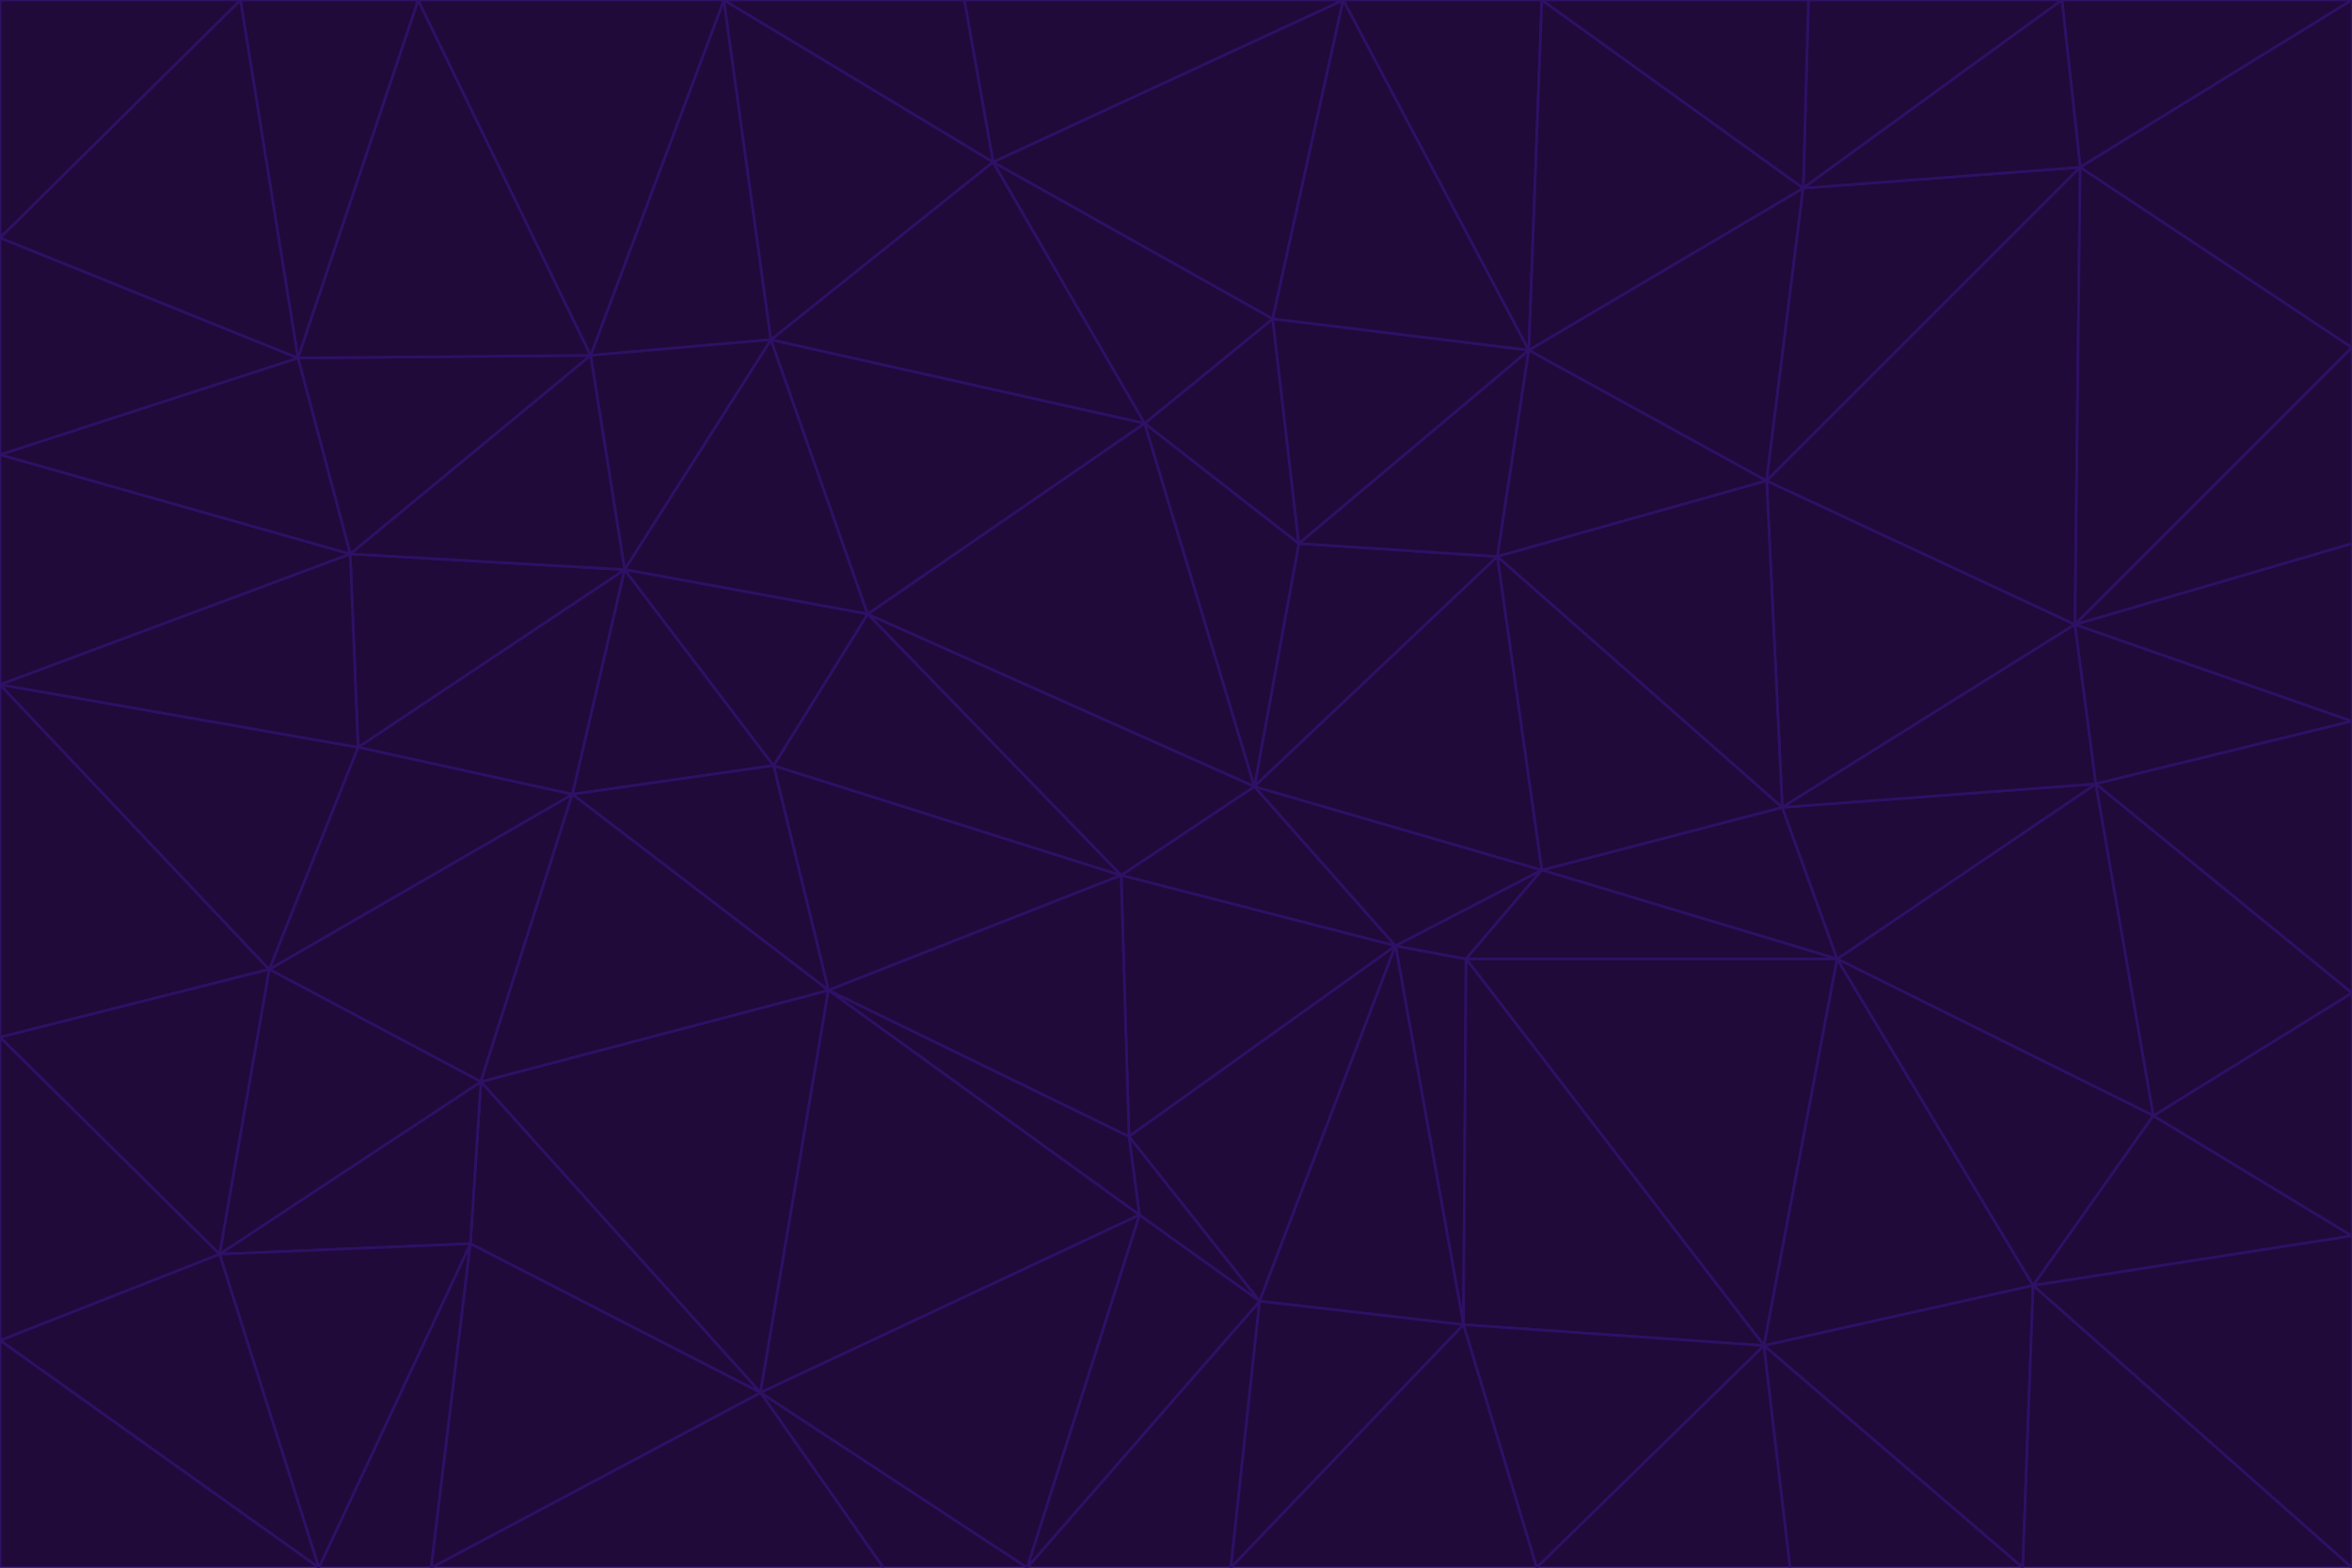 <svg id="visual" viewBox="0 0 900 600" width="900" height="600" xmlns="http://www.w3.org/2000/svg" xmlns:xlink="http://www.w3.org/1999/xlink" version="1.1"><g stroke-width="1" stroke-linejoin="bevel"><path d="M480 301L429 335L534 362Z" fill="#1f0a3a" stroke="#2e1065"></path><path d="M534 362L590 333L480 301Z" fill="#1f0a3a" stroke="#2e1065"></path><path d="M429 335L432 435L534 362Z" fill="#1f0a3a" stroke="#2e1065"></path><path d="M534 362L560 507L561 367Z" fill="#1f0a3a" stroke="#2e1065"></path><path d="M561 367L590 333L534 362Z" fill="#1f0a3a" stroke="#2e1065"></path><path d="M432 435L482 498L534 362Z" fill="#1f0a3a" stroke="#2e1065"></path><path d="M436 465L482 498L432 435Z" fill="#1f0a3a" stroke="#2e1065"></path><path d="M703 367L682 309L590 333Z" fill="#1f0a3a" stroke="#2e1065"></path><path d="M573 213L497 208L480 301Z" fill="#1f0a3a" stroke="#2e1065"></path><path d="M480 301L332 235L429 335Z" fill="#1f0a3a" stroke="#2e1065"></path><path d="M296 293L317 379L429 335Z" fill="#1f0a3a" stroke="#2e1065"></path><path d="M429 335L317 379L432 435Z" fill="#1f0a3a" stroke="#2e1065"></path><path d="M432 435L317 379L436 465Z" fill="#1f0a3a" stroke="#2e1065"></path><path d="M590 333L573 213L480 301Z" fill="#1f0a3a" stroke="#2e1065"></path><path d="M482 498L560 507L534 362Z" fill="#1f0a3a" stroke="#2e1065"></path><path d="M438 162L332 235L480 301Z" fill="#1f0a3a" stroke="#2e1065"></path><path d="M332 235L296 293L429 335Z" fill="#1f0a3a" stroke="#2e1065"></path><path d="M497 208L438 162L480 301Z" fill="#1f0a3a" stroke="#2e1065"></path><path d="M487 122L438 162L497 208Z" fill="#1f0a3a" stroke="#2e1065"></path><path d="M703 367L590 333L561 367Z" fill="#1f0a3a" stroke="#2e1065"></path><path d="M590 333L682 309L573 213Z" fill="#1f0a3a" stroke="#2e1065"></path><path d="M675 515L703 367L561 367Z" fill="#1f0a3a" stroke="#2e1065"></path><path d="M585 134L497 208L573 213Z" fill="#1f0a3a" stroke="#2e1065"></path><path d="M585 134L487 122L497 208Z" fill="#1f0a3a" stroke="#2e1065"></path><path d="M295 130L239 218L332 235Z" fill="#1f0a3a" stroke="#2e1065"></path><path d="M393 600L471 600L482 498Z" fill="#1f0a3a" stroke="#2e1065"></path><path d="M482 498L471 600L560 507Z" fill="#1f0a3a" stroke="#2e1065"></path><path d="M560 507L675 515L561 367Z" fill="#1f0a3a" stroke="#2e1065"></path><path d="M393 600L482 498L436 465Z" fill="#1f0a3a" stroke="#2e1065"></path><path d="M676 184L585 134L573 213Z" fill="#1f0a3a" stroke="#2e1065"></path><path d="M588 600L675 515L560 507Z" fill="#1f0a3a" stroke="#2e1065"></path><path d="M184 414L291 533L317 379Z" fill="#1f0a3a" stroke="#2e1065"></path><path d="M317 379L291 533L436 465Z" fill="#1f0a3a" stroke="#2e1065"></path><path d="M291 533L393 600L436 465Z" fill="#1f0a3a" stroke="#2e1065"></path><path d="M794 239L676 184L682 309Z" fill="#1f0a3a" stroke="#2e1065"></path><path d="M682 309L676 184L573 213Z" fill="#1f0a3a" stroke="#2e1065"></path><path d="M239 218L219 304L296 293Z" fill="#1f0a3a" stroke="#2e1065"></path><path d="M296 293L219 304L317 379Z" fill="#1f0a3a" stroke="#2e1065"></path><path d="M239 218L296 293L332 235Z" fill="#1f0a3a" stroke="#2e1065"></path><path d="M471 600L588 600L560 507Z" fill="#1f0a3a" stroke="#2e1065"></path><path d="M295 130L332 235L438 162Z" fill="#1f0a3a" stroke="#2e1065"></path><path d="M291 533L338 600L393 600Z" fill="#1f0a3a" stroke="#2e1065"></path><path d="M380 62L295 130L438 162Z" fill="#1f0a3a" stroke="#2e1065"></path><path d="M103 371L184 414L219 304Z" fill="#1f0a3a" stroke="#2e1065"></path><path d="M219 304L184 414L317 379Z" fill="#1f0a3a" stroke="#2e1065"></path><path d="M291 533L165 600L338 600Z" fill="#1f0a3a" stroke="#2e1065"></path><path d="M487 122L380 62L438 162Z" fill="#1f0a3a" stroke="#2e1065"></path><path d="M514 0L380 62L487 122Z" fill="#1f0a3a" stroke="#2e1065"></path><path d="M588 600L685 600L675 515Z" fill="#1f0a3a" stroke="#2e1065"></path><path d="M824 427L802 300L703 367Z" fill="#1f0a3a" stroke="#2e1065"></path><path d="M184 414L180 476L291 533Z" fill="#1f0a3a" stroke="#2e1065"></path><path d="M778 492L703 367L675 515Z" fill="#1f0a3a" stroke="#2e1065"></path><path d="M703 367L802 300L682 309Z" fill="#1f0a3a" stroke="#2e1065"></path><path d="M774 600L778 492L675 515Z" fill="#1f0a3a" stroke="#2e1065"></path><path d="M802 300L794 239L682 309Z" fill="#1f0a3a" stroke="#2e1065"></path><path d="M676 184L690 72L585 134Z" fill="#1f0a3a" stroke="#2e1065"></path><path d="M277 0L226 136L295 130Z" fill="#1f0a3a" stroke="#2e1065"></path><path d="M295 130L226 136L239 218Z" fill="#1f0a3a" stroke="#2e1065"></path><path d="M239 218L137 286L219 304Z" fill="#1f0a3a" stroke="#2e1065"></path><path d="M134 212L137 286L239 218Z" fill="#1f0a3a" stroke="#2e1065"></path><path d="M184 414L84 480L180 476Z" fill="#1f0a3a" stroke="#2e1065"></path><path d="M778 492L824 427L703 367Z" fill="#1f0a3a" stroke="#2e1065"></path><path d="M802 300L900 276L794 239Z" fill="#1f0a3a" stroke="#2e1065"></path><path d="M796 64L690 72L676 184Z" fill="#1f0a3a" stroke="#2e1065"></path><path d="M585 134L514 0L487 122Z" fill="#1f0a3a" stroke="#2e1065"></path><path d="M590 0L514 0L585 134Z" fill="#1f0a3a" stroke="#2e1065"></path><path d="M690 72L590 0L585 134Z" fill="#1f0a3a" stroke="#2e1065"></path><path d="M380 62L277 0L295 130Z" fill="#1f0a3a" stroke="#2e1065"></path><path d="M514 0L369 0L380 62Z" fill="#1f0a3a" stroke="#2e1065"></path><path d="M226 136L134 212L239 218Z" fill="#1f0a3a" stroke="#2e1065"></path><path d="M114 137L134 212L226 136Z" fill="#1f0a3a" stroke="#2e1065"></path><path d="M0 397L103 371L0 262Z" fill="#1f0a3a" stroke="#2e1065"></path><path d="M137 286L103 371L219 304Z" fill="#1f0a3a" stroke="#2e1065"></path><path d="M685 600L774 600L675 515Z" fill="#1f0a3a" stroke="#2e1065"></path><path d="M778 492L900 473L824 427Z" fill="#1f0a3a" stroke="#2e1065"></path><path d="M122 600L165 600L180 476Z" fill="#1f0a3a" stroke="#2e1065"></path><path d="M180 476L165 600L291 533Z" fill="#1f0a3a" stroke="#2e1065"></path><path d="M369 0L277 0L380 62Z" fill="#1f0a3a" stroke="#2e1065"></path><path d="M789 0L692 0L690 72Z" fill="#1f0a3a" stroke="#2e1065"></path><path d="M690 72L692 0L590 0Z" fill="#1f0a3a" stroke="#2e1065"></path><path d="M103 371L84 480L184 414Z" fill="#1f0a3a" stroke="#2e1065"></path><path d="M900 473L900 380L824 427Z" fill="#1f0a3a" stroke="#2e1065"></path><path d="M824 427L900 380L802 300Z" fill="#1f0a3a" stroke="#2e1065"></path><path d="M794 239L796 64L676 184Z" fill="#1f0a3a" stroke="#2e1065"></path><path d="M160 0L114 137L226 136Z" fill="#1f0a3a" stroke="#2e1065"></path><path d="M0 262L103 371L137 286Z" fill="#1f0a3a" stroke="#2e1065"></path><path d="M103 371L0 397L84 480Z" fill="#1f0a3a" stroke="#2e1065"></path><path d="M900 380L900 276L802 300Z" fill="#1f0a3a" stroke="#2e1065"></path><path d="M900 133L796 64L794 239Z" fill="#1f0a3a" stroke="#2e1065"></path><path d="M84 480L122 600L180 476Z" fill="#1f0a3a" stroke="#2e1065"></path><path d="M900 600L900 473L778 492Z" fill="#1f0a3a" stroke="#2e1065"></path><path d="M900 276L900 208L794 239Z" fill="#1f0a3a" stroke="#2e1065"></path><path d="M900 0L789 0L796 64Z" fill="#1f0a3a" stroke="#2e1065"></path><path d="M796 64L789 0L690 72Z" fill="#1f0a3a" stroke="#2e1065"></path><path d="M900 208L900 133L794 239Z" fill="#1f0a3a" stroke="#2e1065"></path><path d="M277 0L160 0L226 136Z" fill="#1f0a3a" stroke="#2e1065"></path><path d="M0 262L137 286L134 212Z" fill="#1f0a3a" stroke="#2e1065"></path><path d="M84 480L0 513L122 600Z" fill="#1f0a3a" stroke="#2e1065"></path><path d="M0 262L134 212L0 174Z" fill="#1f0a3a" stroke="#2e1065"></path><path d="M774 600L900 600L778 492Z" fill="#1f0a3a" stroke="#2e1065"></path><path d="M0 174L134 212L114 137Z" fill="#1f0a3a" stroke="#2e1065"></path><path d="M0 397L0 513L84 480Z" fill="#1f0a3a" stroke="#2e1065"></path><path d="M0 91L0 174L114 137Z" fill="#1f0a3a" stroke="#2e1065"></path><path d="M160 0L92 0L114 137Z" fill="#1f0a3a" stroke="#2e1065"></path><path d="M0 513L0 600L122 600Z" fill="#1f0a3a" stroke="#2e1065"></path><path d="M92 0L0 91L114 137Z" fill="#1f0a3a" stroke="#2e1065"></path><path d="M900 133L900 0L796 64Z" fill="#1f0a3a" stroke="#2e1065"></path><path d="M92 0L0 0L0 91Z" fill="#1f0a3a" stroke="#2e1065"></path></g></svg>